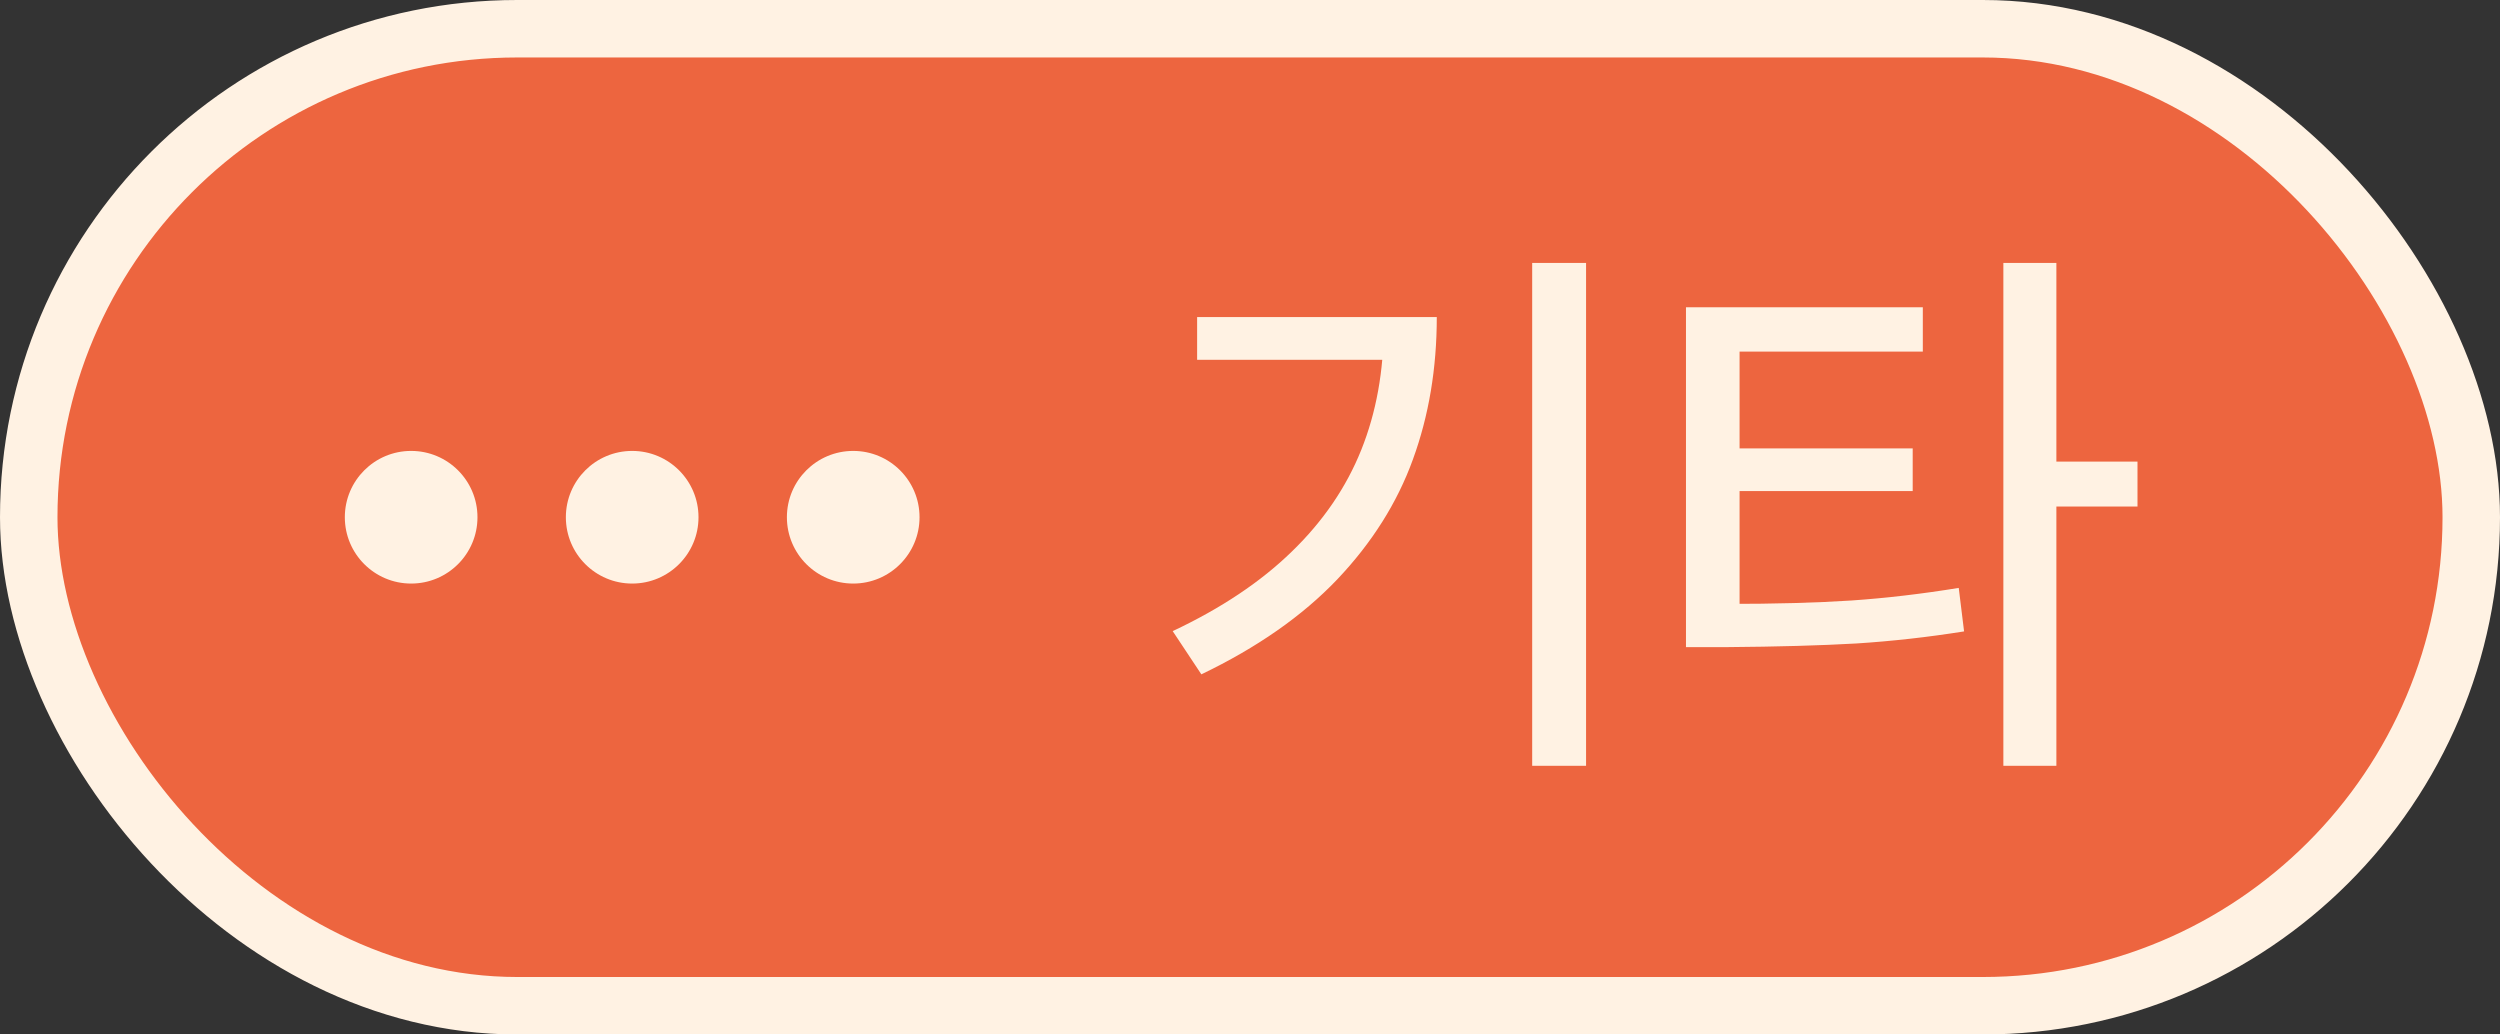 <svg width="87" height="36" viewBox="0 0 87 36" fill="none" xmlns="http://www.w3.org/2000/svg">
<rect x="0" y="0" width="87" height="36" fill="#333333" stroke="none"/>
<rect x="1" y="1" width="85" height="34" rx="17" fill="#ED653F"/>
<rect x="1" y="1" width="85" height="34" rx="17" stroke="#FFF2E3" stroke-width="2"/>
<circle cx="22" cy="18" r="2.308" fill="#FFF2E3"/>
<circle cx="14.308" cy="18" r="2.308" fill="#FFF2E3"/>
<circle cx="29.692" cy="18" r="2.308" fill="#FFF2E3"/>
<path d="M55.195 26.65H53.32V9.15H55.195V26.65ZM50 11.035C50 12.819 49.723 14.469 49.17 15.986C48.623 17.497 47.744 18.89 46.533 20.166C45.322 21.436 43.747 22.536 41.807 23.467L40.81 21.963C42.497 21.169 43.88 20.244 44.961 19.189C46.048 18.135 46.852 16.956 47.373 15.654C47.894 14.352 48.154 12.913 48.154 11.338V11.035H50ZM48.955 12.52H41.66V11.035H48.955V12.52ZM60.088 21.016C61.761 21.016 63.206 20.977 64.424 20.898C65.641 20.814 66.888 20.667 68.164 20.459L68.35 21.973C67.087 22.174 65.837 22.314 64.6 22.393C63.363 22.464 61.859 22.506 60.088 22.52H58.672V21.016H60.088ZM66.914 12.236H60.537V21.504H58.672V10.693H66.914V12.236ZM66.562 17.09H60.078V15.605H66.562V17.09ZM71.562 26.65H69.717V9.15H71.562V26.65ZM74.385 17.627H71.143V16.064H74.385V17.627Z" fill="#FFF2E3"/>
</svg>

